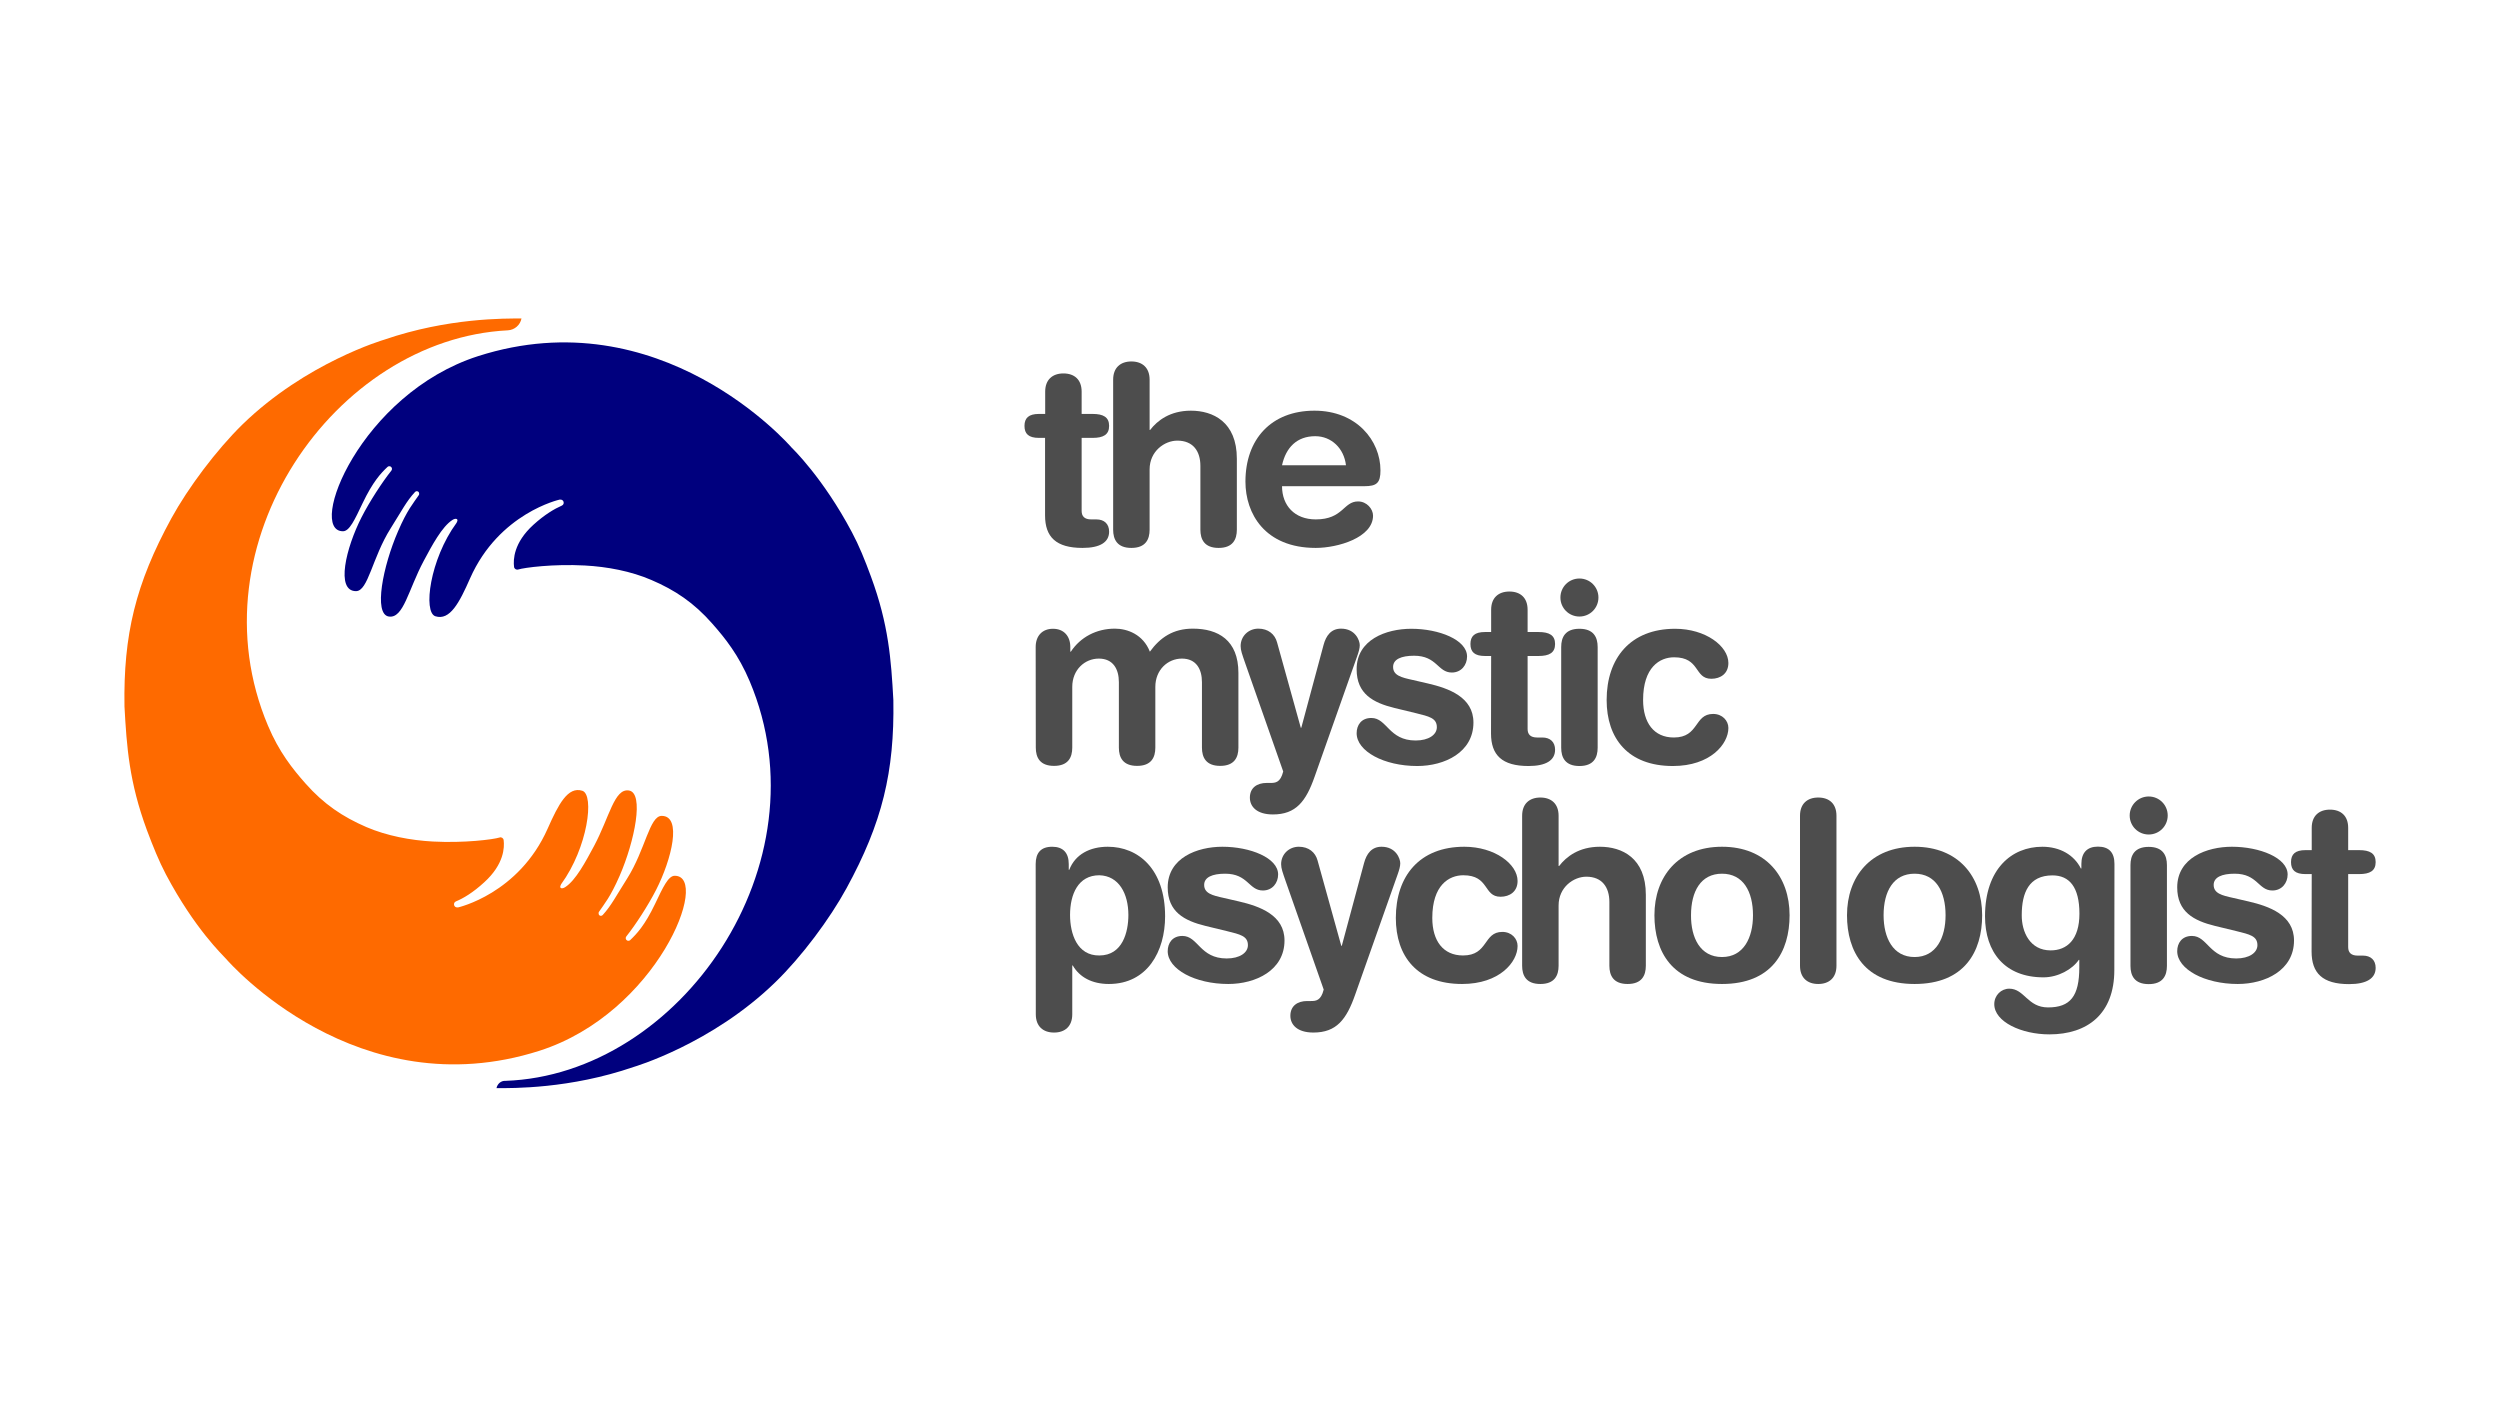 <svg enable-background="new 0 0 1920 1080" viewBox="0 0 1920 1080" xmlns="http://www.w3.org/2000/svg"><path d="m381.3 835.7c12.4 0 56.3.6 105.4-16.3 0 0 59.9-17.5 108.8-65.1 20.2-19.6 41.8-48.6 54.6-72.1 27.5-50.3 36.9-89.5 36-144.5-1.7-31-3.6-58-17.2-94.9-4.7-12.8-9.2-23.9-14.6-34-22.3-42.1-46.2-64.9-46.2-64.9-2.5-2.9-101-115.2-240.9-70.4-90.5 29.1-131.6 134.5-103.8 134.5 5 0 9-8.8 15.1-21.6 7.9-16.5 14-23 19.1-27.8.6-.6 1.6-.7 2.4-.3 1.1.6 1.4 2.1.6 3.1-7.1 8.9-16.7 23.7-22.9 35.8-12 23.5-20.1 56.8-4.3 56.8 9.4 0 12.4-25.7 26.6-48.2 8.6-13.7 12.2-20.9 18.6-27.8.5-.6 1.3-.9 2-.7l.9.5s.9 1.4.1 2.5c-4.1 6.1-8.8 11.2-15.9 27.7-11.6 26.7-19 63.7-7.1 65.5 11.3 1.7 14.9-20.4 26.8-42.7 6.4-12 14.1-26.4 22.1-31.5 2.6-1.6 4.8-.9 3.4 1.7-.1.2-.2.4-.3.6-20.5 28-25.8 68.7-16.2 71.7 11.1 3.5 18.4-10.4 26.6-29.1 22.2-50.2 68.8-60.5 68.8-60.5h.6c2.7-.1 3.5 3.5 1.1 4.6-5.7 2.5-13.2 6.9-21.8 14.7-15.3 13.9-15.6 26.9-14.9 32.4.2 1.5 1.7 2.4 3.1 2 4.8-1.5 27.2-4.4 51.2-3.1 17.2.9 35.6 4.4 51.1 11.1 18.3 7.8 32.8 17.6 46.7 33.4 10 11.3 20.4 24.3 28.9 44.5 59.2 140.3-53.6 302.2-187.7 306.8-3.3-.2-6.1 2.3-6.8 5.6z" fill="#00007e"/><path d="m400.5 244.6c-1 5.1-5.3 8.8-10.5 9.1-132.8 6.7-243 164.3-184.2 303.6 8.5 20.2 18.9 33.2 28.9 44.5 13.9 15.7 28.4 25.5 46.7 33.4 15.6 6.7 34 10.2 51.1 11.1 24 1.3 46.4-1.6 51.2-3.1 1.4-.5 2.9.5 3.1 2 .7 5.5.4 18.5-14.9 32.4-8.6 7.9-16 12.3-21.8 14.7-2.4 1.1-1.6 4.7 1.1 4.6h.6s46.6-10.4 68.8-60.5c8.3-18.7 15.5-32.6 26.6-29.1 9.5 3 4.2 43.7-16.2 71.7-.1.2-.2.4-.3.6-1.4 2.7.8 3.4 3.4 1.7 8.1-5.2 15.7-19.6 22.1-31.5 11.9-22.3 15.6-44.5 26.8-42.7 11.9 1.8 4.5 38.8-7.1 65.5-7.2 16.5-11.8 21.6-15.9 27.7-.7 1.1.1 2.5.1 2.5l.9.5c.7.2 1.5-.1 2-.7 6.4-7 10-14.2 18.6-27.8 14.2-22.5 17.2-48.2 26.6-48.2 15.8 0 7.7 33.3-4.3 56.8-6.2 12.1-15.8 26.9-22.9 35.8-.8 1-.5 2.5.6 3.1.8.4 1.8.3 2.4-.3 5.1-4.9 11.2-11.3 19.1-27.8 6.1-12.8 10.1-21.6 15.1-21.6 27.8 0-13.4 105.4-103.9 134.4-139.7 44.6-238.2-67.7-240.7-70.6s-23.9-22.8-46.2-64.9c-5.3-10.1-9.8-21.2-14.6-34-13.6-36.9-15.5-63.8-17.2-94.9-.9-55 8.5-94.2 36-144.5 12.8-23.4 34.5-52.4 54.6-72.1 48.9-47.6 108.8-65.1 108.8-65.1 49.2-16.9 93.1-16.3 105.5-16.3z" fill="#fe6a00"/><g fill="#4d4d4d"><path d="m802.7 336.3h-4.8c-7.9 0-11.1-3.1-11.1-9.2s3.3-9.2 11.1-9.2h4.8v-17.1c0-9.2 5.6-14 14-14 8.5 0 14 4.8 14 14v17.1h8.4c8.3 0 12.7 2.5 12.7 9.2s-4.4 9.2-12.7 9.2h-8.4v56.1c0 4.2 2.3 6.5 7.3 6.5h4c6.1 0 9.8 3.5 9.8 9.4 0 8.1-6.9 12.5-20.4 12.5-20.4 0-28.8-8.4-28.8-25v-59.5z"/><path d="m854.9 291.6c0-9.2 5.6-14 14-14s14 4.8 14 14v38.6h.4c5.6-7.3 15.4-14.8 31.3-14.8 16.9 0 35.3 8.5 35.3 36.9v54.5c0 7.5-3.1 14-14 14s-14-6.5-14-14v-49c0-11.3-5.6-19.4-17.7-19.4-9.8 0-21.3 8.1-21.3 22.1v46.3c0 7.5-3.1 14-14 14s-14-6.5-14-14z"/><path d="m984.6 373.4c0 14.8 9.6 25.5 25.9 25.5 21.1 0 21.1-13.8 32.5-13.8 6.7 0 11.5 5.8 11.5 10.9 0 16.9-27.1 24.8-44 24.8-39.2 0-54-26.5-54-50.9 0-32.6 19.8-54.5 53-54.5 32.3 0 50.7 22.9 50.7 45.9 0 9.6-2.9 12.1-12.3 12.1zm49.1-16.1c-1.5-12.9-11.1-22.3-23.6-22.3-14 0-22.5 8.6-25.5 22.3z"/><path d="m795.4 496.9c0-8.5 5-14 13.3-14s13.3 5.6 13.3 14v3.6h.4c7.3-11.1 19.6-17.7 33.8-17.7 9.6 0 21.7 4.4 26.9 17.7 7.9-10.9 17.9-17.7 33-17.7 19.4 0 35 8.8 35 34v57.4c0 7.5-3.1 14-14 14s-14-6.5-14-14v-50.3c0-10-4.4-18.1-15.4-18.1-10.8 0-20.4 8.6-20.4 21.7v46.7c0 7.5-3.1 14-14 14s-14-6.5-14-14v-50.3c0-10-4.4-18.1-15.4-18.1-10.8 0-20.4 8.6-20.4 21.7v46.7c0 7.5-3.1 14-14 14s-14-6.5-14-14z"/><path d="m999 558.9h.4l17.1-63.6c1.9-7.1 5.8-12.5 13.4-12.5 11.1 0 14.4 9.2 14.4 12.7 0 2.3-.8 5.2-2.1 8.8l-32.5 92c-6.7 19.2-14.4 29.2-32.1 29.2-12.5 0-17.7-6.1-17.7-12.9 0-7.5 5.4-11.3 12.9-11.3h2.9c3.7 0 7.7-.2 9.8-8.8l-29.2-83.2c-2.3-6.7-3.5-9.8-3.5-13.1 0-7.7 6.1-13.4 13.6-13.4s12.7 4.2 14.4 10.6z"/><path d="m1083.9 482.9c21.3 0 42.8 8.5 42.8 21.3 0 6.5-4.4 12.3-11.7 12.3-10.9 0-11.3-12.9-29-12.9-9.8 0-16.1 2.7-16.1 8.6 0 6.5 6.3 8.1 15 10l11.7 2.7c15.9 3.7 35 10.4 35 30 0 22.9-22.1 33.4-43.2 33.4-25.4 0-46.5-11.3-46.5-25.2 0-6.1 3.5-11.7 11.3-11.7 12.1 0 13.3 17.3 34 17.3 10 0 16.3-4.4 16.3-10.2 0-7.1-6.1-8.3-16.1-10.8l-16.5-4c-16.3-4-29-10.8-29-29.6-.1-22.8 22.6-31.2 42-31.2z"/><path d="m1145.2 503.8h-4.8c-7.9 0-11.1-3.1-11.1-9.2s3.3-9.2 11.1-9.2h4.8v-17.1c0-9.2 5.6-14 14-14 8.5 0 14 4.8 14 14v17.1h8.4c8.3 0 12.7 2.5 12.7 9.2s-4.4 9.2-12.7 9.2h-8.4v56.1c0 4.2 2.3 6.5 7.3 6.5h4c6.1 0 9.8 3.5 9.8 9.4 0 8.1-6.9 12.5-20.4 12.5-20.4 0-28.8-8.4-28.8-25z"/><path d="m1213 444.3c8.1 0 14.6 6.5 14.6 14.6s-6.5 14.6-14.6 14.6-14.6-6.5-14.6-14.6 6.5-14.6 14.6-14.6zm-14 52.6c0-7.5 3.1-14 14-14s14 6.5 14 14v77.4c0 7.5-3.1 14-14 14s-14-6.5-14-14z"/><path d="m1286.5 482.9c23.4 0 40.9 13.3 40.9 26.3 0 8.1-6 12.1-13.1 12.1-13.3 0-8.4-16.5-28.6-16.5-10.9 0-23.8 7.5-23.8 32.8 0 17.5 8.3 28.8 23.6 28.8 19.6 0 15.4-18.1 30.2-18.1 7.1 0 11.7 5.2 11.7 10.8 0 12.3-13.8 29.2-42.6 29.2-34.6 0-50.9-21.3-50.9-50.7 0-32.2 18.3-54.7 52.6-54.7z"/><path d="m795.4 663.6c0-8.6 4-13.3 12.7-13.3 8.3 0 12.7 4.6 12.7 13.3v4.4h.4c4.6-11.9 15.9-17.7 29.6-17.7 23.4 0 44 17.1 44 53.4 0 26.9-13.6 52-43.2 52-12.9 0-22.5-5.2-27.7-14.2h-.4v37.5c0 9.2-5.6 14-14 14s-14-4.8-14-14zm48.9 8.6c-16.3 0-22.5 14.6-22.5 30.5 0 14.4 5.4 31.3 22.5 31.1 17.9 0 22.3-18.1 22.3-31.1 0-16.4-7.3-30.1-22.3-30.5z"/><path d="m938.8 650.3c21.3 0 42.8 8.5 42.8 21.3 0 6.5-4.4 12.3-11.7 12.3-10.9 0-11.3-12.9-29-12.9-9.8 0-16.1 2.7-16.1 8.6 0 6.5 6.3 8.1 15 10l11.7 2.7c15.9 3.7 35 10.4 35 30 0 22.9-22.1 33.4-43.2 33.4-25.4 0-46.5-11.3-46.5-25.2 0-6.1 3.5-11.7 11.3-11.7 12.1 0 13.3 17.3 34 17.3 10 0 16.3-4.4 16.3-10.2 0-7.1-6.1-8.3-16.1-10.8l-16.5-4c-16.3-4-29-10.8-29-29.6 0-22.7 22.7-31.2 42-31.2z"/><path d="m1030.1 726.4h.4l17.1-63.6c1.9-7.1 5.8-12.5 13.4-12.5 11.1 0 14.4 9.2 14.4 12.7 0 2.3-.8 5.2-2.1 8.8l-32.5 92c-6.7 19.2-14.4 29.2-32.1 29.2-12.5 0-17.7-6.1-17.7-12.9 0-7.5 5.4-11.3 12.9-11.3h2.9c3.7 0 7.7-.2 9.8-8.8l-29.2-83.2c-2.3-6.7-3.5-9.8-3.5-13.1 0-7.7 6.1-13.4 13.6-13.4s12.7 4.2 14.4 10.6z"/><path d="m1124.6 650.3c23.4 0 40.9 13.3 40.9 26.3 0 8.1-6 12.1-13.1 12.1-13.3 0-8.4-16.5-28.6-16.5-10.9 0-23.8 7.5-23.8 32.8 0 17.5 8.3 28.8 23.6 28.8 19.6 0 15.4-18.1 30.2-18.1 7.1 0 11.7 5.2 11.7 10.8 0 12.3-13.8 29.2-42.6 29.2-34.6 0-50.9-21.3-50.9-50.7 0-32.2 18.2-54.7 52.6-54.7z"/><path d="m1169 626.5c0-9.2 5.6-14 14-14s14 4.8 14 14v38.6h.4c5.6-7.3 15.4-14.8 31.3-14.8 16.9 0 35.3 8.5 35.3 36.9v54.5c0 7.5-3.1 14-14 14s-14-6.5-14-14v-49c0-11.3-5.6-19.4-17.7-19.4-9.8 0-21.3 8.1-21.3 22.1v46.3c0 7.5-3.1 14-14 14s-14-6.5-14-14z"/><path d="m1322.5 650.3c33.8 0 51.9 23 51.9 52.6 0 28-13.6 52.8-51.9 52.8-38.2 0-51.9-24.8-51.9-52.8 0-29.5 18.1-52.6 51.9-52.6zm0 84.7c16.7 0 23.8-15 23.8-32.1 0-18.2-7.5-31.9-23.8-31.9s-23.8 13.6-23.8 31.9c-.1 17.2 7 32.1 23.8 32.1z"/><path d="m1382.4 626.5c0-9.2 5.6-14 14-14 8.5 0 14 4.8 14 14v115.2c0 9.2-5.6 14-14 14s-14-4.8-14-14z"/><path d="m1470.4 650.3c33.8 0 51.9 23 51.9 52.6 0 28-13.6 52.8-51.9 52.8-38.2 0-51.9-24.8-51.9-52.8 0-29.5 18.1-52.6 51.9-52.6zm0 84.7c16.7 0 23.8-15 23.8-32.1 0-18.2-7.5-31.9-23.8-31.9s-23.8 13.6-23.8 31.9c0 17.2 7.1 32.1 23.8 32.1z"/><path d="m1623.8 745c0 33.8-20.7 49.4-49.9 49.4-21.3 0-42.3-9.6-42.3-23.2 0-6.9 5.4-11.9 11.5-11.9 11.7 0 14 14.4 29.8 14.4 17.1 0 24-8.6 24-30.7v-5.8h-.4c-5 7.3-15.9 13.4-27.1 13.4-29.6 0-44.9-19.2-44.9-46.9 0-36.3 20.4-53.4 44-53.4 13.6 0 24.4 6.3 29.6 16.7h.4v-3.5c0-8.6 4.4-13.3 12.7-13.3 8.6 0 12.7 4.6 12.7 13.3zm-48.9-15.1c12.5 0 22.1-8.3 22.1-28.2 0-20.4-7.7-29.4-20.7-29.4-18.1 0-23.6 13.3-23.6 30.5-.1 12.8 6.2 27.1 22.2 27.1z"/><path d="m1650.2 611.7c8.1 0 14.6 6.5 14.6 14.6s-6.5 14.6-14.6 14.6-14.6-6.5-14.6-14.6c0-8 6.5-14.6 14.6-14.6zm-14 52.7c0-7.5 3.1-14 14-14s14 6.5 14 14v77.4c0 7.5-3.1 14-14 14s-14-6.5-14-14z"/><path d="m1714.1 650.3c21.3 0 42.8 8.5 42.8 21.3 0 6.5-4.4 12.3-11.7 12.3-10.9 0-11.3-12.9-29-12.9-9.8 0-16.1 2.7-16.1 8.6 0 6.5 6.3 8.1 15 10l11.7 2.7c15.9 3.7 35 10.4 35 30 0 22.9-22.1 33.4-43.2 33.4-25.4 0-46.5-11.3-46.5-25.2 0-6.1 3.5-11.7 11.3-11.7 12.1 0 13.3 17.3 34 17.3 10 0 16.3-4.4 16.3-10.2 0-7.1-6.1-8.3-16.1-10.8l-16.5-4c-16.3-4-29-10.8-29-29.6 0-22.7 22.7-31.2 42-31.2z"/><path d="m1775.4 671.3h-4.8c-7.9 0-11.1-3.1-11.1-9.2s3.3-9.2 11.1-9.2h4.8v-17.1c0-9.2 5.6-14 14-14 8.5 0 14 4.8 14 14v17.1h8.4c8.3 0 12.7 2.5 12.7 9.2s-4.4 9.2-12.7 9.2h-8.4v56.1c0 4.2 2.3 6.5 7.3 6.5h4c6.1 0 9.8 3.5 9.8 9.4 0 8.1-6.9 12.5-20.4 12.5-20.4 0-28.8-8.4-28.8-25z"/></g></svg>